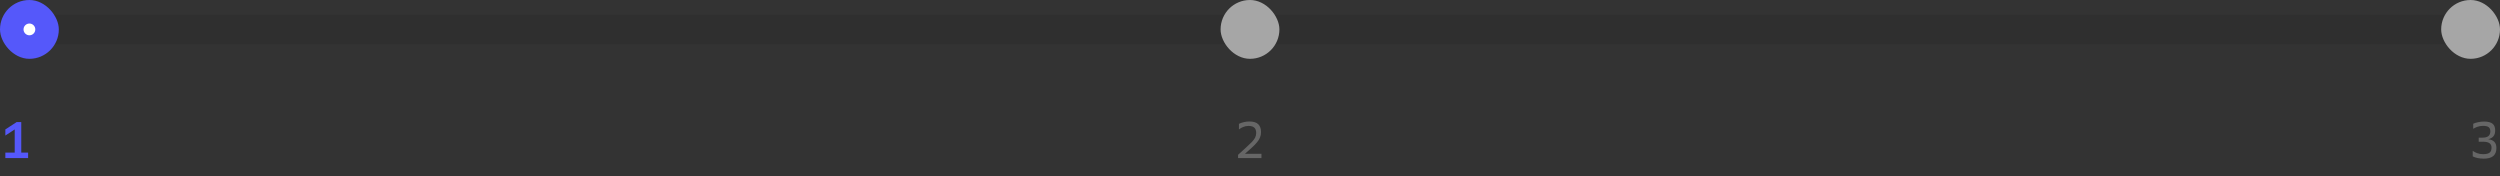 <svg width="680" height="48" viewBox="0 0 680 48" fill="none" xmlns="http://www.w3.org/2000/svg">
<rect x="0" y="0" width="680" height="48" fill="#333333" stroke="none"/>
<rect y="4" width="680" height="8" rx="4" fill="black" fill-opacity="0.08"/>
<g clip-path="url(#clip0_5_29552)">
<path d="M1.456 41.502H4.004V35.202L1.456 36.868V35.202L4.536 33.2H5.782V41.502H7.644V43H1.456V41.502Z" fill="#5558FA"/>
<rect width="16" height="16" rx="8" fill="#5558FA"/>
<circle cx="8" cy="8" r="1.6" fill="white"/>
<rect x="332" width="16" height="16" rx="8" fill="#A6A6A6"/>
<path d="M336.755 42.104C337.604 41.311 338.337 40.643 338.953 40.102C339.569 39.551 340.077 39.066 340.479 38.646C340.889 38.217 341.193 37.815 341.389 37.442C341.585 37.059 341.683 36.635 341.683 36.168C341.683 35.505 341.51 35.02 341.165 34.712C340.829 34.404 340.301 34.25 339.583 34.25C339.079 34.25 338.607 34.343 338.169 34.53C337.73 34.707 337.338 34.931 336.993 35.202V33.69C337.375 33.494 337.809 33.34 338.295 33.228C338.78 33.107 339.284 33.046 339.807 33.046C340.936 33.046 341.748 33.293 342.243 33.788C342.747 34.283 342.999 34.992 342.999 35.916C342.999 36.457 342.91 36.943 342.733 37.372C342.565 37.801 342.299 38.235 341.935 38.674C341.58 39.113 341.127 39.584 340.577 40.088C340.026 40.583 339.373 41.166 338.617 41.838H343.111V43H336.755V42.104Z" fill="#666666"/>
<rect x="664" width="16" height="16" rx="8" fill="#A6A6A6"/>
<path d="M674.209 37.442H675.231C675.969 37.442 676.51 37.297 676.855 37.008C677.201 36.709 677.373 36.289 677.373 35.748C677.373 35.225 677.224 34.843 676.925 34.6C676.636 34.357 676.123 34.236 675.385 34.236C674.797 34.236 674.275 34.325 673.817 34.502C673.369 34.67 673.001 34.847 672.711 35.034V33.662C673.057 33.494 673.495 33.354 674.027 33.242C674.559 33.121 675.11 33.06 675.679 33.06C676.239 33.06 676.711 33.116 677.093 33.228C677.485 33.331 677.798 33.485 678.031 33.69C678.265 33.895 678.433 34.152 678.535 34.46C678.638 34.768 678.689 35.118 678.689 35.51C678.689 36.182 678.526 36.705 678.199 37.078C677.882 37.451 677.411 37.717 676.785 37.876C678.279 38.025 679.025 38.823 679.025 40.27C679.025 41.222 678.745 41.941 678.185 42.426C677.625 42.911 676.757 43.154 675.581 43.154C674.993 43.154 674.429 43.098 673.887 42.986C673.346 42.865 672.912 42.715 672.585 42.538V41.026C672.893 41.259 673.29 41.469 673.775 41.656C674.261 41.843 674.811 41.936 675.427 41.936C675.885 41.936 676.258 41.894 676.547 41.81C676.846 41.726 677.079 41.609 677.247 41.46C677.415 41.301 677.532 41.11 677.597 40.886C677.663 40.662 677.695 40.415 677.695 40.144C677.695 39.621 677.513 39.225 677.149 38.954C676.795 38.683 676.179 38.548 675.301 38.548H674.209V37.442Z" fill="#666666"/>
</g>
<defs>
<clipPath id="clip0_5_29552">
<rect width="680" height="48" fill="white"/>
</clipPath>
</defs>
</svg>
